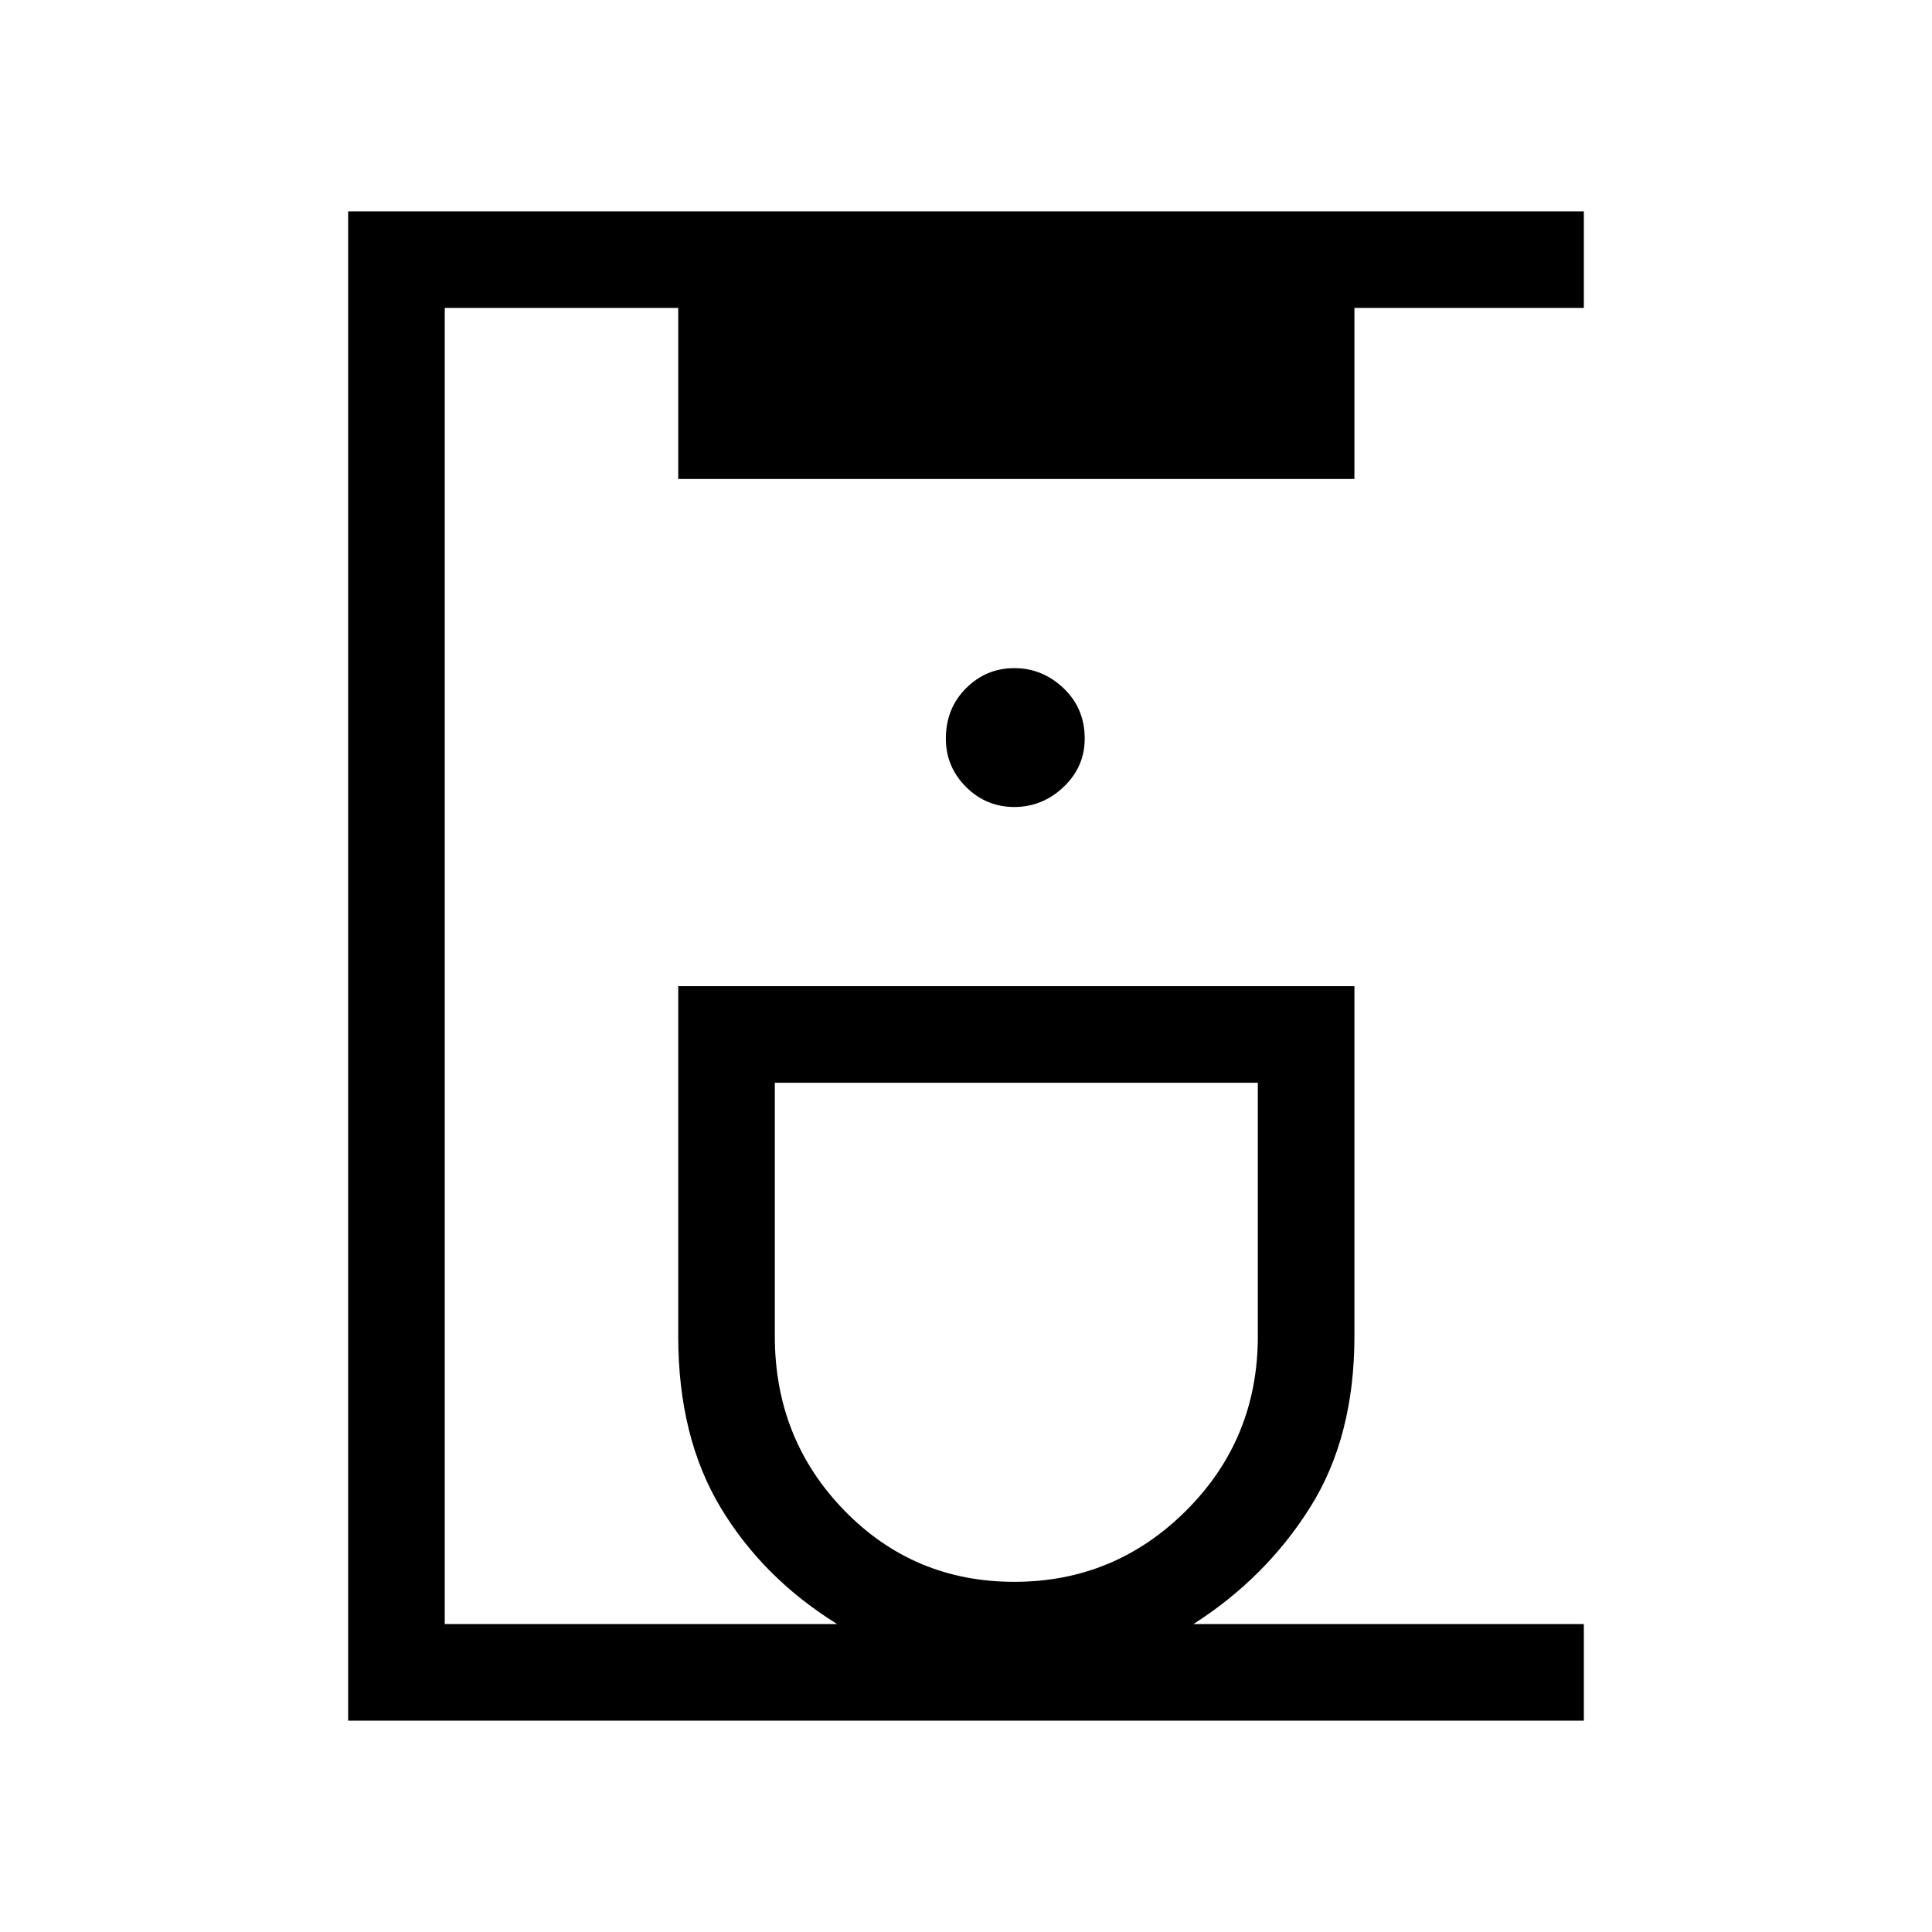<svg xmlns="http://www.w3.org/2000/svg" height="40" width="40"><path d="M7.208 35.625V4.375h25.584v2h-4.75v3.542h-14V6.375H9.208v27.25h8.125q-1.541-.958-2.416-2.417-.875-1.458-.875-3.541v-7.25h14v7.25q0 2.083-.917 3.541-.917 1.459-2.417 2.417h8.084v2ZM21 32.75q2.083 0 3.562-1.479 1.48-1.479 1.48-3.604v-5.25h-10v5.25q0 2.125 1.437 3.604Q18.917 32.75 21 32.75Zm0-16.042q.583 0 1.021-.416.437-.417.437-1 0-.625-.437-1.042-.438-.417-1.021-.417t-1 .417q-.417.417-.417 1.042 0 .583.417 1 .417.416 1 .416Zm.042 5.709Z"/></svg>